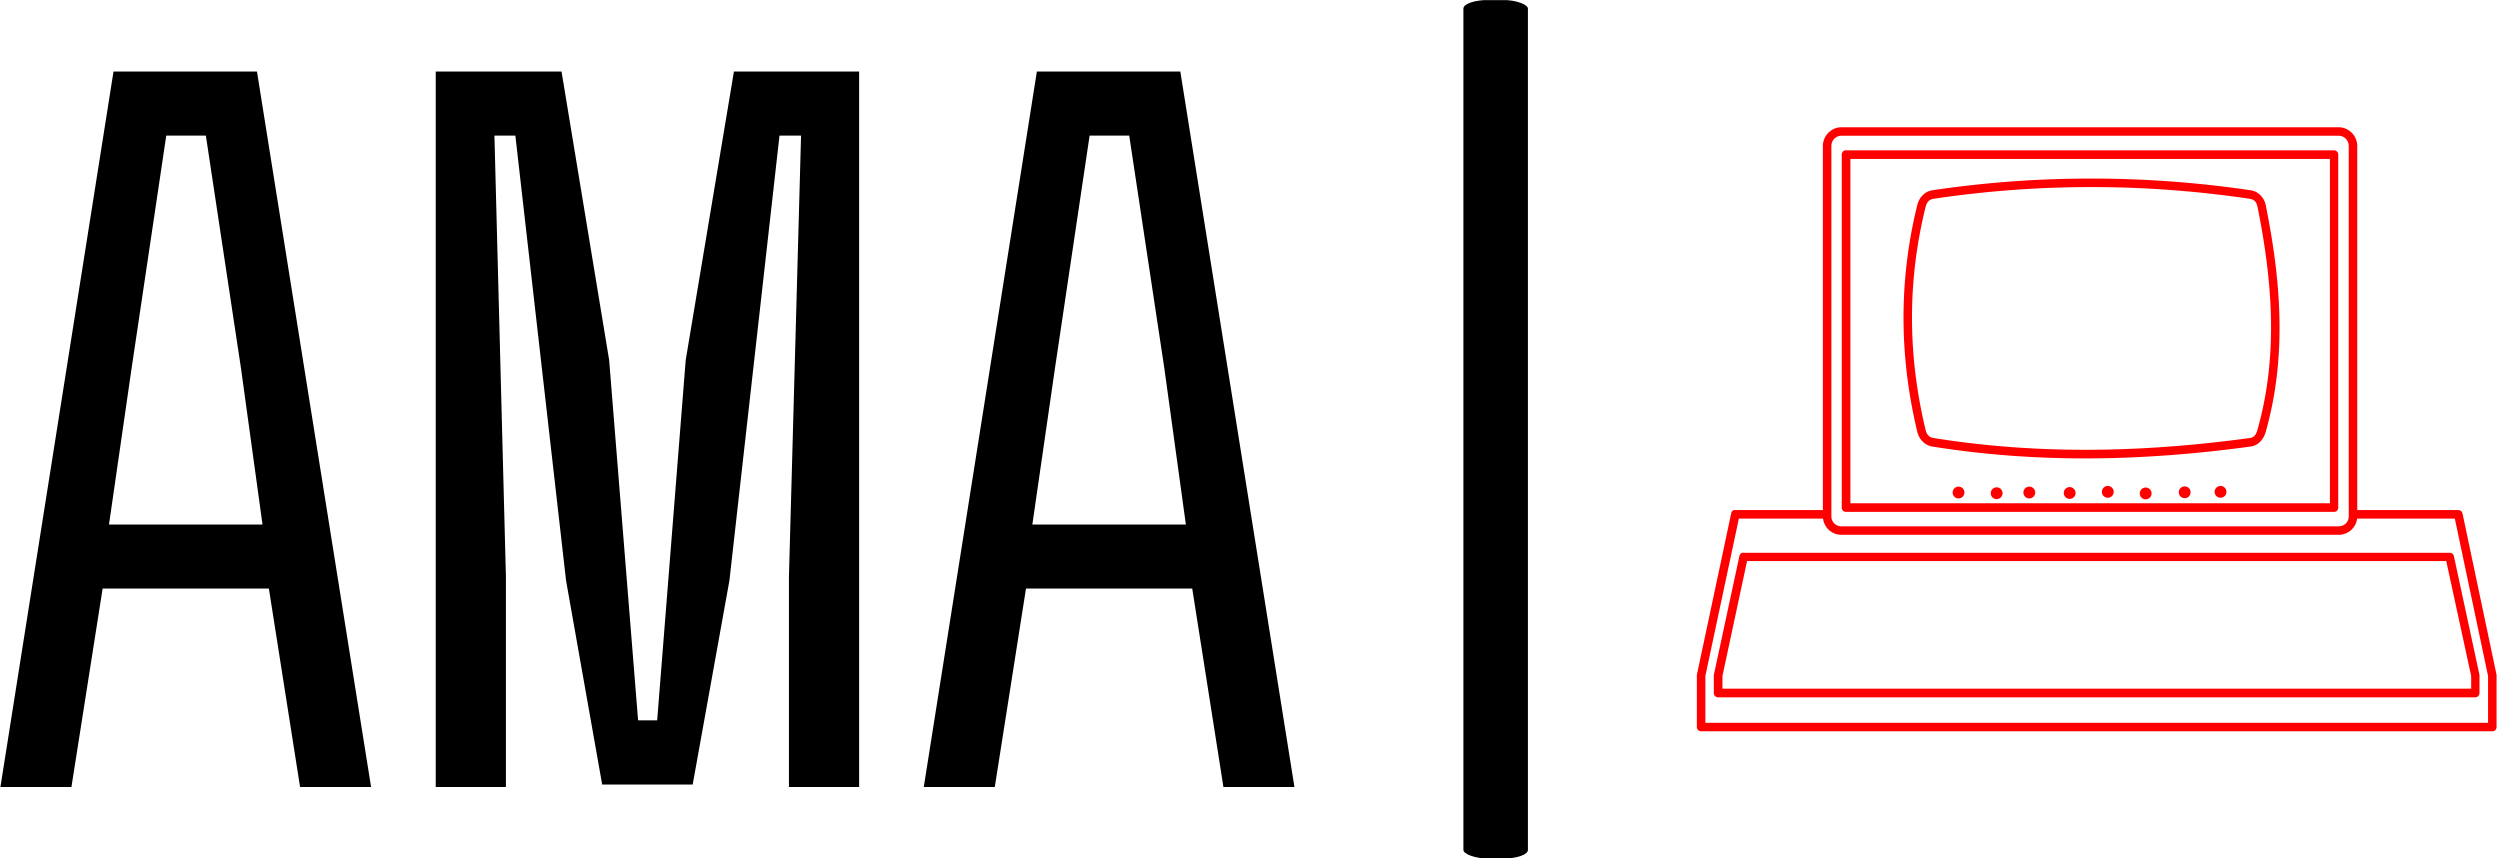 <svg xmlns="http://www.w3.org/2000/svg" version="1.1" xmlns:xlink="http://www.w3.org/1999/xlink" xmlns:svgjs="http://svgjs.dev/svgjs" width="1500" height="515" viewBox="0 0 1500 515"><g transform="matrix(1,0,0,1,-0.906,0.064)"><svg viewBox="0 0 396 136" data-background-color="#ffffff" preserveAspectRatio="xMidYMid meet" height="515" width="1500" xmlns="http://www.w3.org/2000/svg" xmlns:xlink="http://www.w3.org/1999/xlink"><g id="tight-bounds" transform="matrix(1,0,0,1,0.239,-0.017)"><svg viewBox="0 0 395.52 136.034" height="136.034" width="395.52"><g><svg viewBox="0 0 762.912 262.394" height="136.034" width="395.52"><g><rect width="19.719" height="262.394" x="447.141" y="0" fill="#000000" opacity="1" stroke-width="0" stroke="transparent" fill-opacity="1" class="rect-yte-0" data-fill-palette-color="primary" rx="1%" id="yte-0" data-palette-color="#000000"></rect></g><g transform="matrix(1,0,0,1,0,21.866)"><svg viewBox="0 0 395.52 218.661" height="218.661" width="395.52"><g id="textblocktransform"><svg viewBox="0 0 395.52 218.661" height="218.661" width="395.52" id="textblock"><g><svg viewBox="0 0 395.52 218.661" height="218.661" width="395.52"><g transform="matrix(1,0,0,1,0,0)"><svg width="395.52" viewBox="0.98 -34.86 63.05 34.86" height="218.661" data-palette-color="#000000"><path d="M5.96-9.67L4.44 0 0.98 0 6.49-34.86 13.48-34.86 19.04 0 15.58 0 14.06-9.67 5.96-9.67ZM9.06-31.74L7.37-20.39 6.27-12.79 13.75-12.79 12.7-20.41 10.99-31.74 9.06-31.74ZM25.61-10.25L25.61 0 22.19 0 22.19-34.86 28.32-34.86 30.64-20.8 32.05-3.25 32.98-3.25 34.37-20.8 36.72-34.86 42.82-34.86 42.82 0 39.4 0 39.4-10.25 39.99-31.74 38.94-31.74 36.5-10.06 34.71-0.12 30.3-0.12 28.54-10.06 26.07-31.74 25.05-31.74 25.61-10.25ZM50.95-9.67L49.43 0 45.97 0 51.48-34.86 58.47-34.86 64.03 0 60.57 0 59.05-9.67 50.95-9.67ZM54.05-31.74L52.36-20.39 51.26-12.79 58.74-12.79 57.69-20.41 55.98-31.74 54.05-31.74Z" opacity="1" transform="matrix(1,0,0,1,0,0)" fill="#000000" class="wordmark-text-0" data-fill-palette-color="primary" id="text-0"></path></svg></g></svg></g></svg></g></svg></g><g transform="matrix(1,0,0,1,518.481,38.893)"><svg viewBox="0 0 244.431 184.608" height="184.608" width="244.431"><g><svg xmlns:dc="http://purl.org/dc/elements/1.1/" xmlns:cc="http://creativecommons.org/ns#" xmlns:rdf="http://www.w3.org/1999/02/22-rdf-syntax-ns#" xmlns:svg="http://www.w3.org/2000/svg" xmlns="http://www.w3.org/2000/svg" xmlns:sodipodi="http://sodipodi.sourceforge.net/DTD/sodipodi-0.dtd" xmlns:inkscape="http://www.inkscape.org/namespaces/inkscape" viewBox="1.997 14.8 75.206 56.8" version="1.1" x="0" y="0" height="184.608" width="244.431" class="icon-icon-0" data-fill-palette-color="accent" id="icon-0"><path d="M15.6 14.8C14.629 14.8 13.85 15.604 13.85 16.575V51.375C13.85 52.346 14.629 53.125 15.6 53.125H62.35C63.321 53.125 64.1 52.346 64.1 51.375V16.575C64.1 15.604 63.321 14.8 62.35 14.8zM15.6 15.6H62.35C62.892 15.6 63.3 16.033 63.3 16.575V51.375A0.93 0.93 0 0 1 62.35 52.325H15.6A0.93 0.93 0 0 1 14.65 51.375V16.575C14.65 16.033 15.058 15.6 15.6 15.6" fill="#ff0000" fill-opacity="1" stroke="none" marker="none" visibility="visible" display="inline" overflow="visible" text-indent="0" text-transform="none" direction="ltr" block-progression="tb" baseline-shift="baseline" color="#ff0000" enable-background="accumulate" data-fill-palette-color="accent"></path><path d="M15.938 16.969A0.4 0.4 0 0 0 15.625 17.375V50.563A0.4 0.4 0 0 0 16.031 50.969H61.938A0.4 0.4 0 0 0 62.312 50.562V17.376A0.4 0.4 0 0 0 61.939 16.969H16.03A0.4 0.4 0 0 0 15.938 16.969M16.438 17.78H61.53V50.156H16.438z" fill="#ff0000" fill-opacity="1" stroke="none" marker="none" visibility="visible" display="inline" overflow="visible" text-indent="0" text-transform="none" direction="ltr" block-progression="tb" baseline-shift="baseline" color="#ff0000" enable-background="accumulate" data-fill-palette-color="accent"></path><path d="M39.025 19.625A101 101 0 0 0 24.15 20.725C23.395 20.838 22.895 21.435 22.725 22.125 20.979 29.223 21.029 36.332 22.725 43.425 22.891 44.12 23.401 44.705 24.15 44.825 34.385 46.462 44.314 46.151 54.075 44.825 54.841 44.721 55.312 44.092 55.5 43.425 57.505 36.303 56.918 29.216 55.5 22.15 55.356 21.433 54.826 20.837 54.075 20.725A102 102 0 0 0 39.025 19.625M39.025 20.425C43.973 20.421 48.968 20.781 53.975 21.525 54.421 21.591 54.631 21.831 54.725 22.3 56.131 29.306 56.681 36.275 54.725 43.225 54.585 43.722 54.408 43.966 53.975 44.025 44.269 45.343 34.415 45.646 24.275 44.025 23.829 43.954 23.615 43.707 23.5 43.225 21.831 36.245 21.785 29.3 23.5 22.325 23.62 21.84 23.833 21.591 24.275 21.525 29.168 20.795 34.077 20.429 39.025 20.425" fill="#ff0000" fill-opacity="1" stroke="none" marker="none" visibility="visible" display="inline" overflow="visible" text-indent="0" text-transform="none" direction="ltr" block-progression="tb" baseline-shift="baseline" color="#ff0000" enable-background="accumulate" data-fill-palette-color="accent"></path><path transform="matrix(0.578,0,0,0.578,7.558,14.219)" d="M33.916 60.432A0.96 0.96 0 1 1 31.996 60.432 0.96 0.96 0 0 1 33.916 60.432" fill="#ff0000" stroke="none" data-fill-palette-color="accent"></path><path transform="matrix(0.578,0,0,0.578,11.142,14.283)" d="M33.916 60.432A0.96 0.96 0 1 1 31.996 60.432 0.96 0.96 0 0 1 33.916 60.432" fill="#ff0000" stroke="none" data-fill-palette-color="accent"></path><path transform="matrix(0.578,0,0,0.578,14.213,14.219)" d="M33.916 60.432A0.96 0.96 0 1 1 31.996 60.432 0.96 0.96 0 0 1 33.916 60.432" fill="#ff0000" stroke="none" data-fill-palette-color="accent"></path><path transform="matrix(0.578,0,0,0.578,18.01,14.261)" d="M33.916 60.432A0.96 0.96 0 1 1 31.996 60.432 0.96 0.96 0 0 1 33.916 60.432" fill="#ff0000" stroke="none" data-fill-palette-color="accent"></path><path transform="matrix(0.578,0,0,0.578,21.594,14.155)" d="M33.916 60.432A0.96 0.96 0 1 1 31.996 60.432 0.96 0.96 0 0 1 33.916 60.432" fill="#ff0000" stroke="none" data-fill-palette-color="accent"></path><path transform="matrix(0.578,0,0,0.578,25.156,14.304)" d="M33.916 60.432A0.96 0.96 0 1 1 31.996 60.432 0.96 0.96 0 0 1 33.916 60.432" fill="#ff0000" stroke="none" data-fill-palette-color="accent"></path><path transform="matrix(0.578,0,0,0.578,28.825,14.197)" d="M33.916 60.432A0.96 0.96 0 1 1 31.996 60.432 0.96 0.96 0 0 1 33.916 60.432" fill="#ff0000" stroke="none" data-fill-palette-color="accent"></path><path transform="matrix(0.578,0,0,0.578,32.195,14.155)" d="M33.916 60.432A0.96 0.96 0 1 1 31.996 60.432 0.96 0.96 0 0 1 33.916 60.432" fill="#ff0000" stroke="none" data-fill-palette-color="accent"></path><path d="M6.844 63.5A0.5 0.5 0 0 0 6.53 63.906L2.5 82.875A0.5 0.5 0 0 0 2.5 83V89A0.5 0.5 0 0 0 3 89.5H96A0.5 0.5 0 0 0 96.5 89V83A0.5 0.5 0 0 0 96.5 82.875L92.5 63.906A0.5 0.5 0 0 0 92 63.5H80V64.5H91.594L95.5 83V88.5H3.5V83L7.438 64.5H18V63.5H7A0.5 0.5 0 0 0 6.844 63.5" transform="scale(0.8,0.8)" fill="#ff0000" fill-opacity="1" stroke="none" marker="none" visibility="visible" display="inline" overflow="visible" text-indent="0" text-transform="none" direction="ltr" block-progression="tb" baseline-shift="baseline" color="#ff0000" enable-background="accumulate" data-fill-palette-color="accent"></path><path d="M6.281 54.813A0.4 0.4 0 0 0 6 55.125L3.594 66.313A0.4 0.4 0 0 0 3.594 66.406V68A0.4 0.4 0 0 0 4 68.406H75.188A0.4 0.4 0 0 0 75.594 68V66.406A0.4 0.4 0 0 0 75.594 66.312L73.188 55.126A0.4 0.4 0 0 0 72.812 54.813H6.406A0.4 0.4 0 0 0 6.281 54.813M6.72 55.593H72.469L74.813 66.407V67.594H4.406V66.406z" fill="#ff0000" fill-opacity="1" stroke="none" marker="none" visibility="visible" display="inline" overflow="visible" text-indent="0" text-transform="none" direction="ltr" block-progression="tb" baseline-shift="baseline" color="#ff0000" enable-background="accumulate" data-fill-palette-color="accent"></path></svg></g></svg></g></svg></g><defs></defs></svg><rect width="395.52" height="136.034" fill="none" stroke="none" visibility="hidden"></rect></g></svg></g></svg>